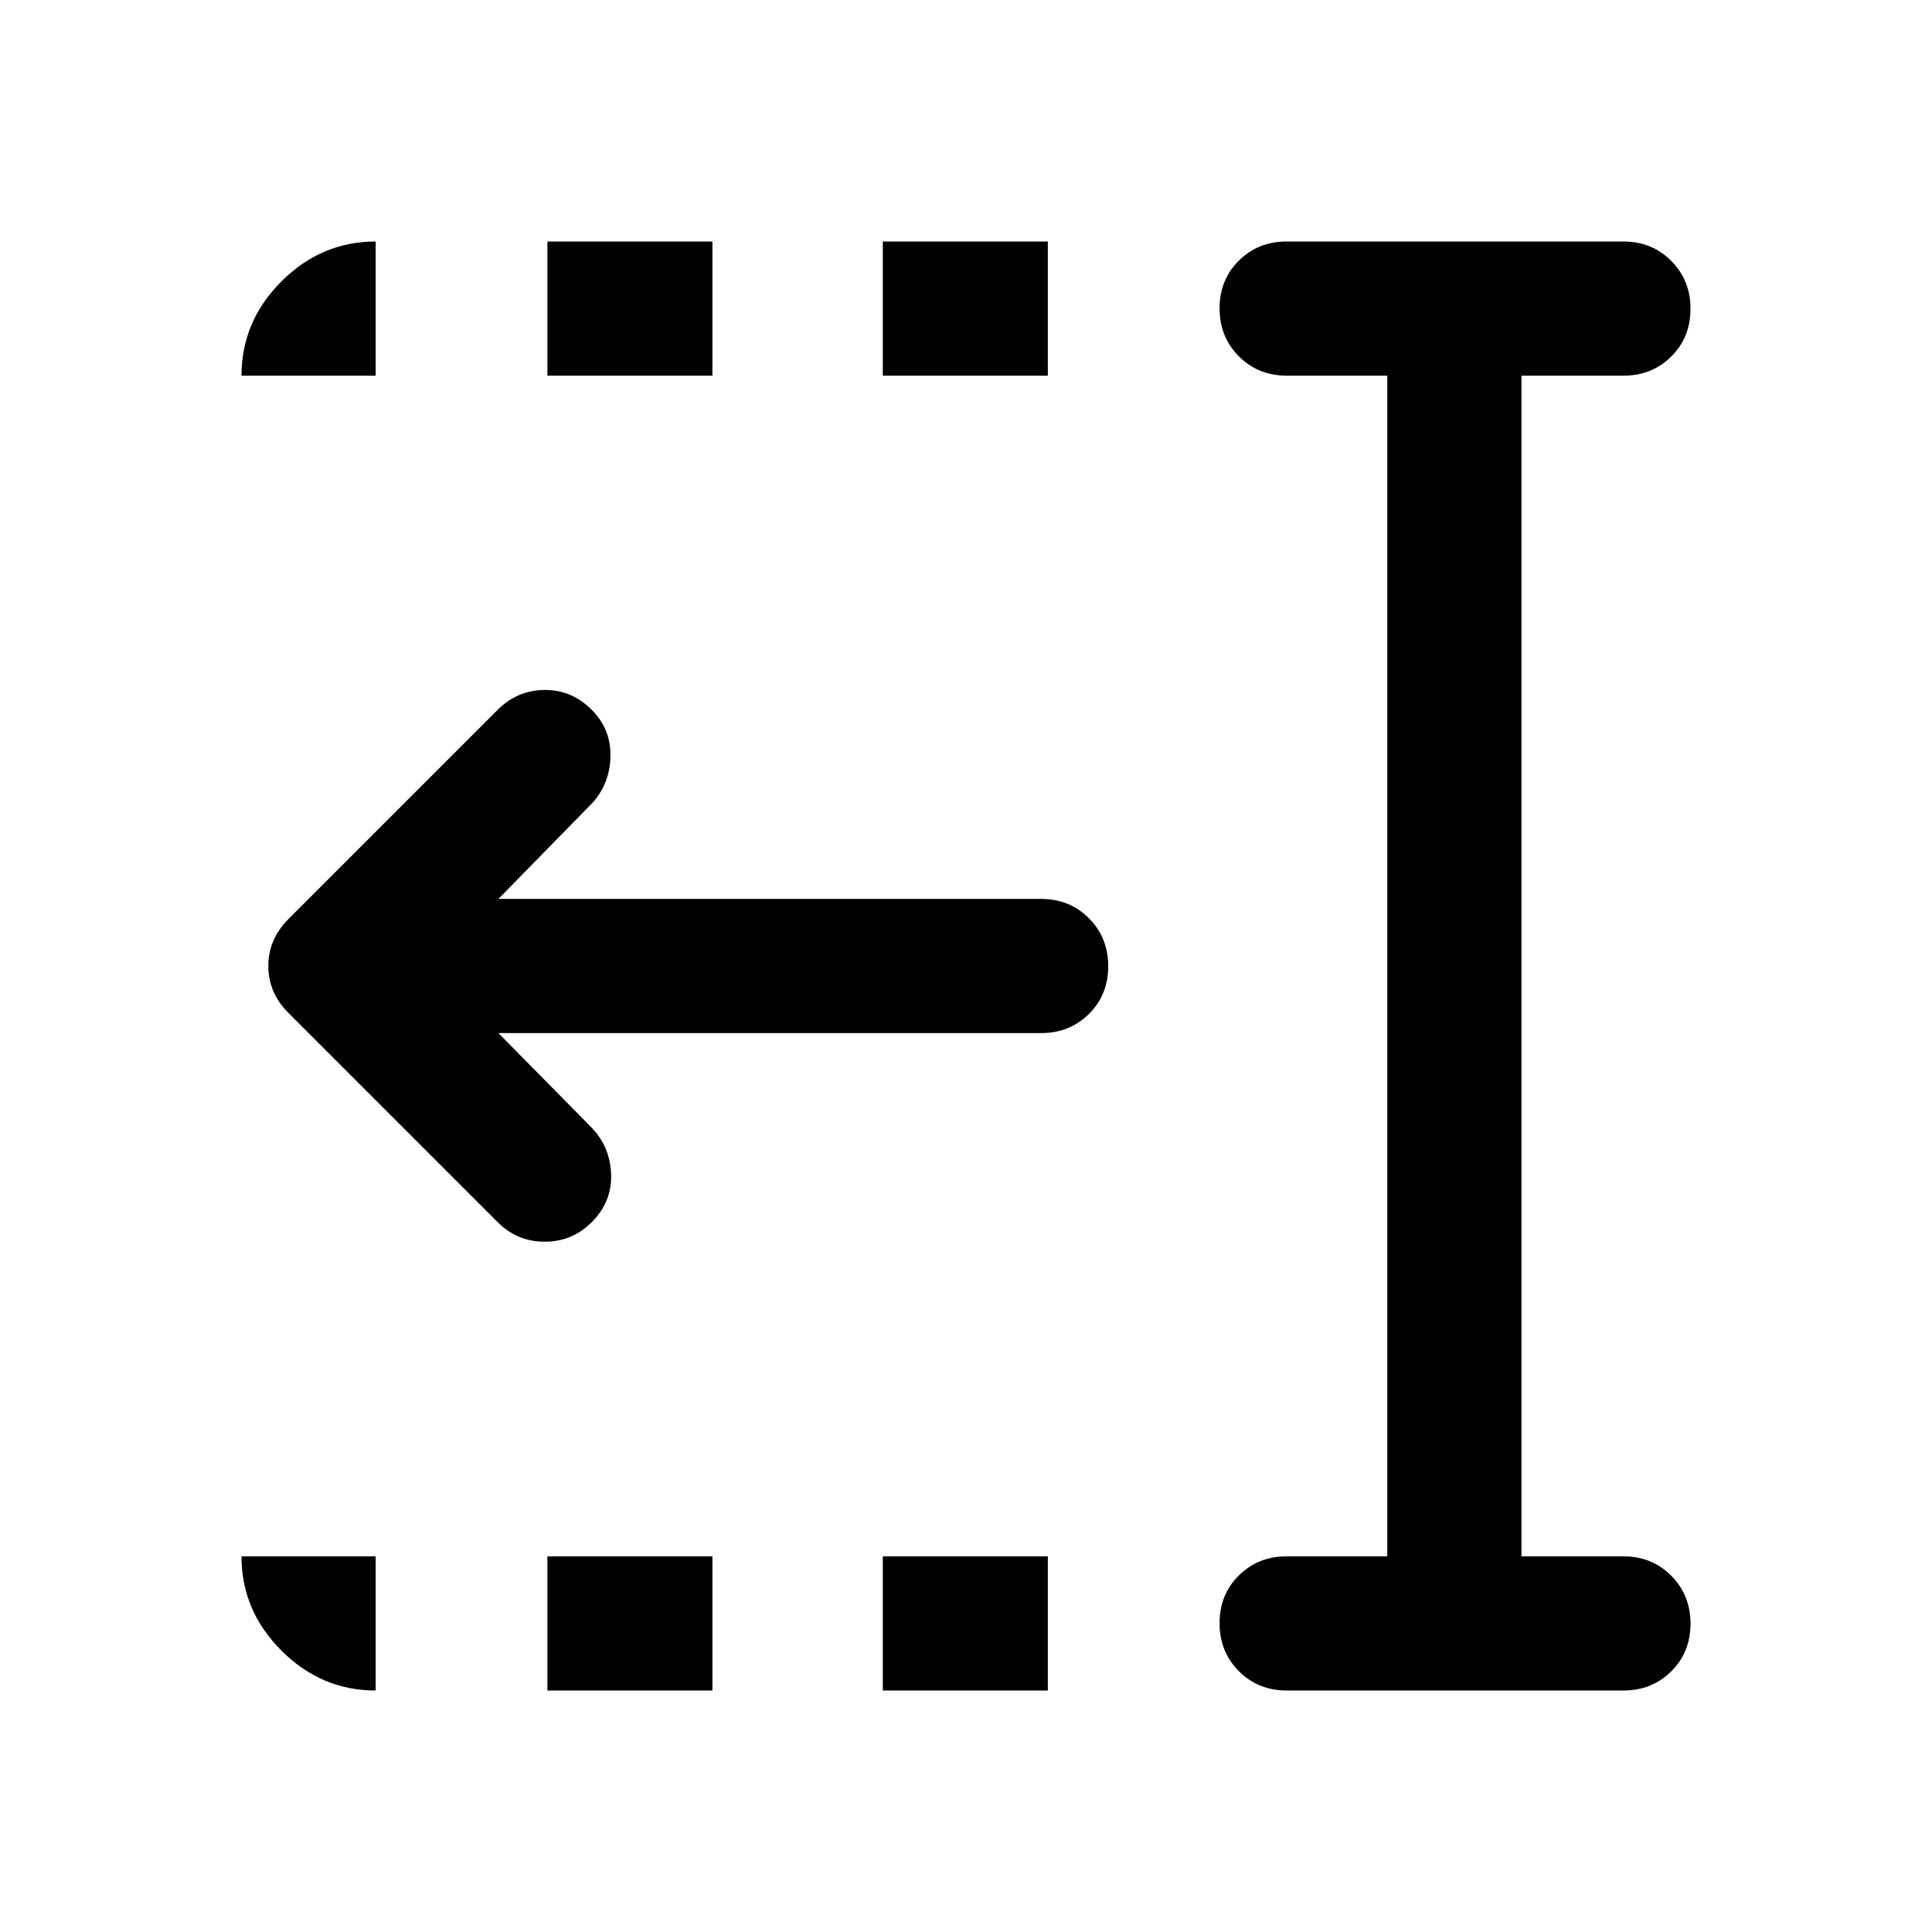 <svg xmlns="http://www.w3.org/2000/svg" height="40" viewBox="0 96 960 960" width="40"><path d="M438.667 282.666V216h82v66.666h-82Zm0 653.334v-66.666h82V936h-82ZM272 282.666V216h82v66.666h-82ZM272 936v-66.666h82V936h-82Zm-24.667-232.667-104-104q-10-10-10-23.333 0-13.333 10-23.333l104-104Q257 439 270.5 438.833q13.5-.166 23.5 9.834 9.666 9.666 9.333 23.333Q303 485.667 294 495.333l-46.334 47.334h269.667q14.167 0 23.75 9.617t9.583 23.833q0 14.216-9.583 23.716-9.583 9.5-23.75 9.5H247.666l46.667 47.334q9 9.666 9.333 23.166.334 13.5-9.666 23.5Q284.333 713 270.666 713q-13.666 0-23.333-9.667Zm392 232.667q-14.166 0-23.75-9.617Q606 916.766 606 902.55q0-14.216 9.583-23.716 9.584-9.5 23.75-9.5h50.001V282.666h-50.001q-14.166 0-23.75-9.617Q606 263.432 606 249.216q0-14.216 9.583-23.716 9.584-9.5 23.75-9.5h167.334q14.166 0 23.75 9.617Q840 235.234 840 249.45q0 14.216-9.583 23.716-9.584 9.5-23.75 9.5H756v586.668h50.667q14.166 0 23.75 9.617Q840 888.568 840 902.784q0 14.216-9.583 23.716-9.584 9.5-23.75 9.5H639.333ZM120 282.666q0-27 19.833-46.833T186.666 216v66.666H120ZM186.666 936q-27 0-46.833-19.833T120 869.334h66.666V936Z"/></svg>